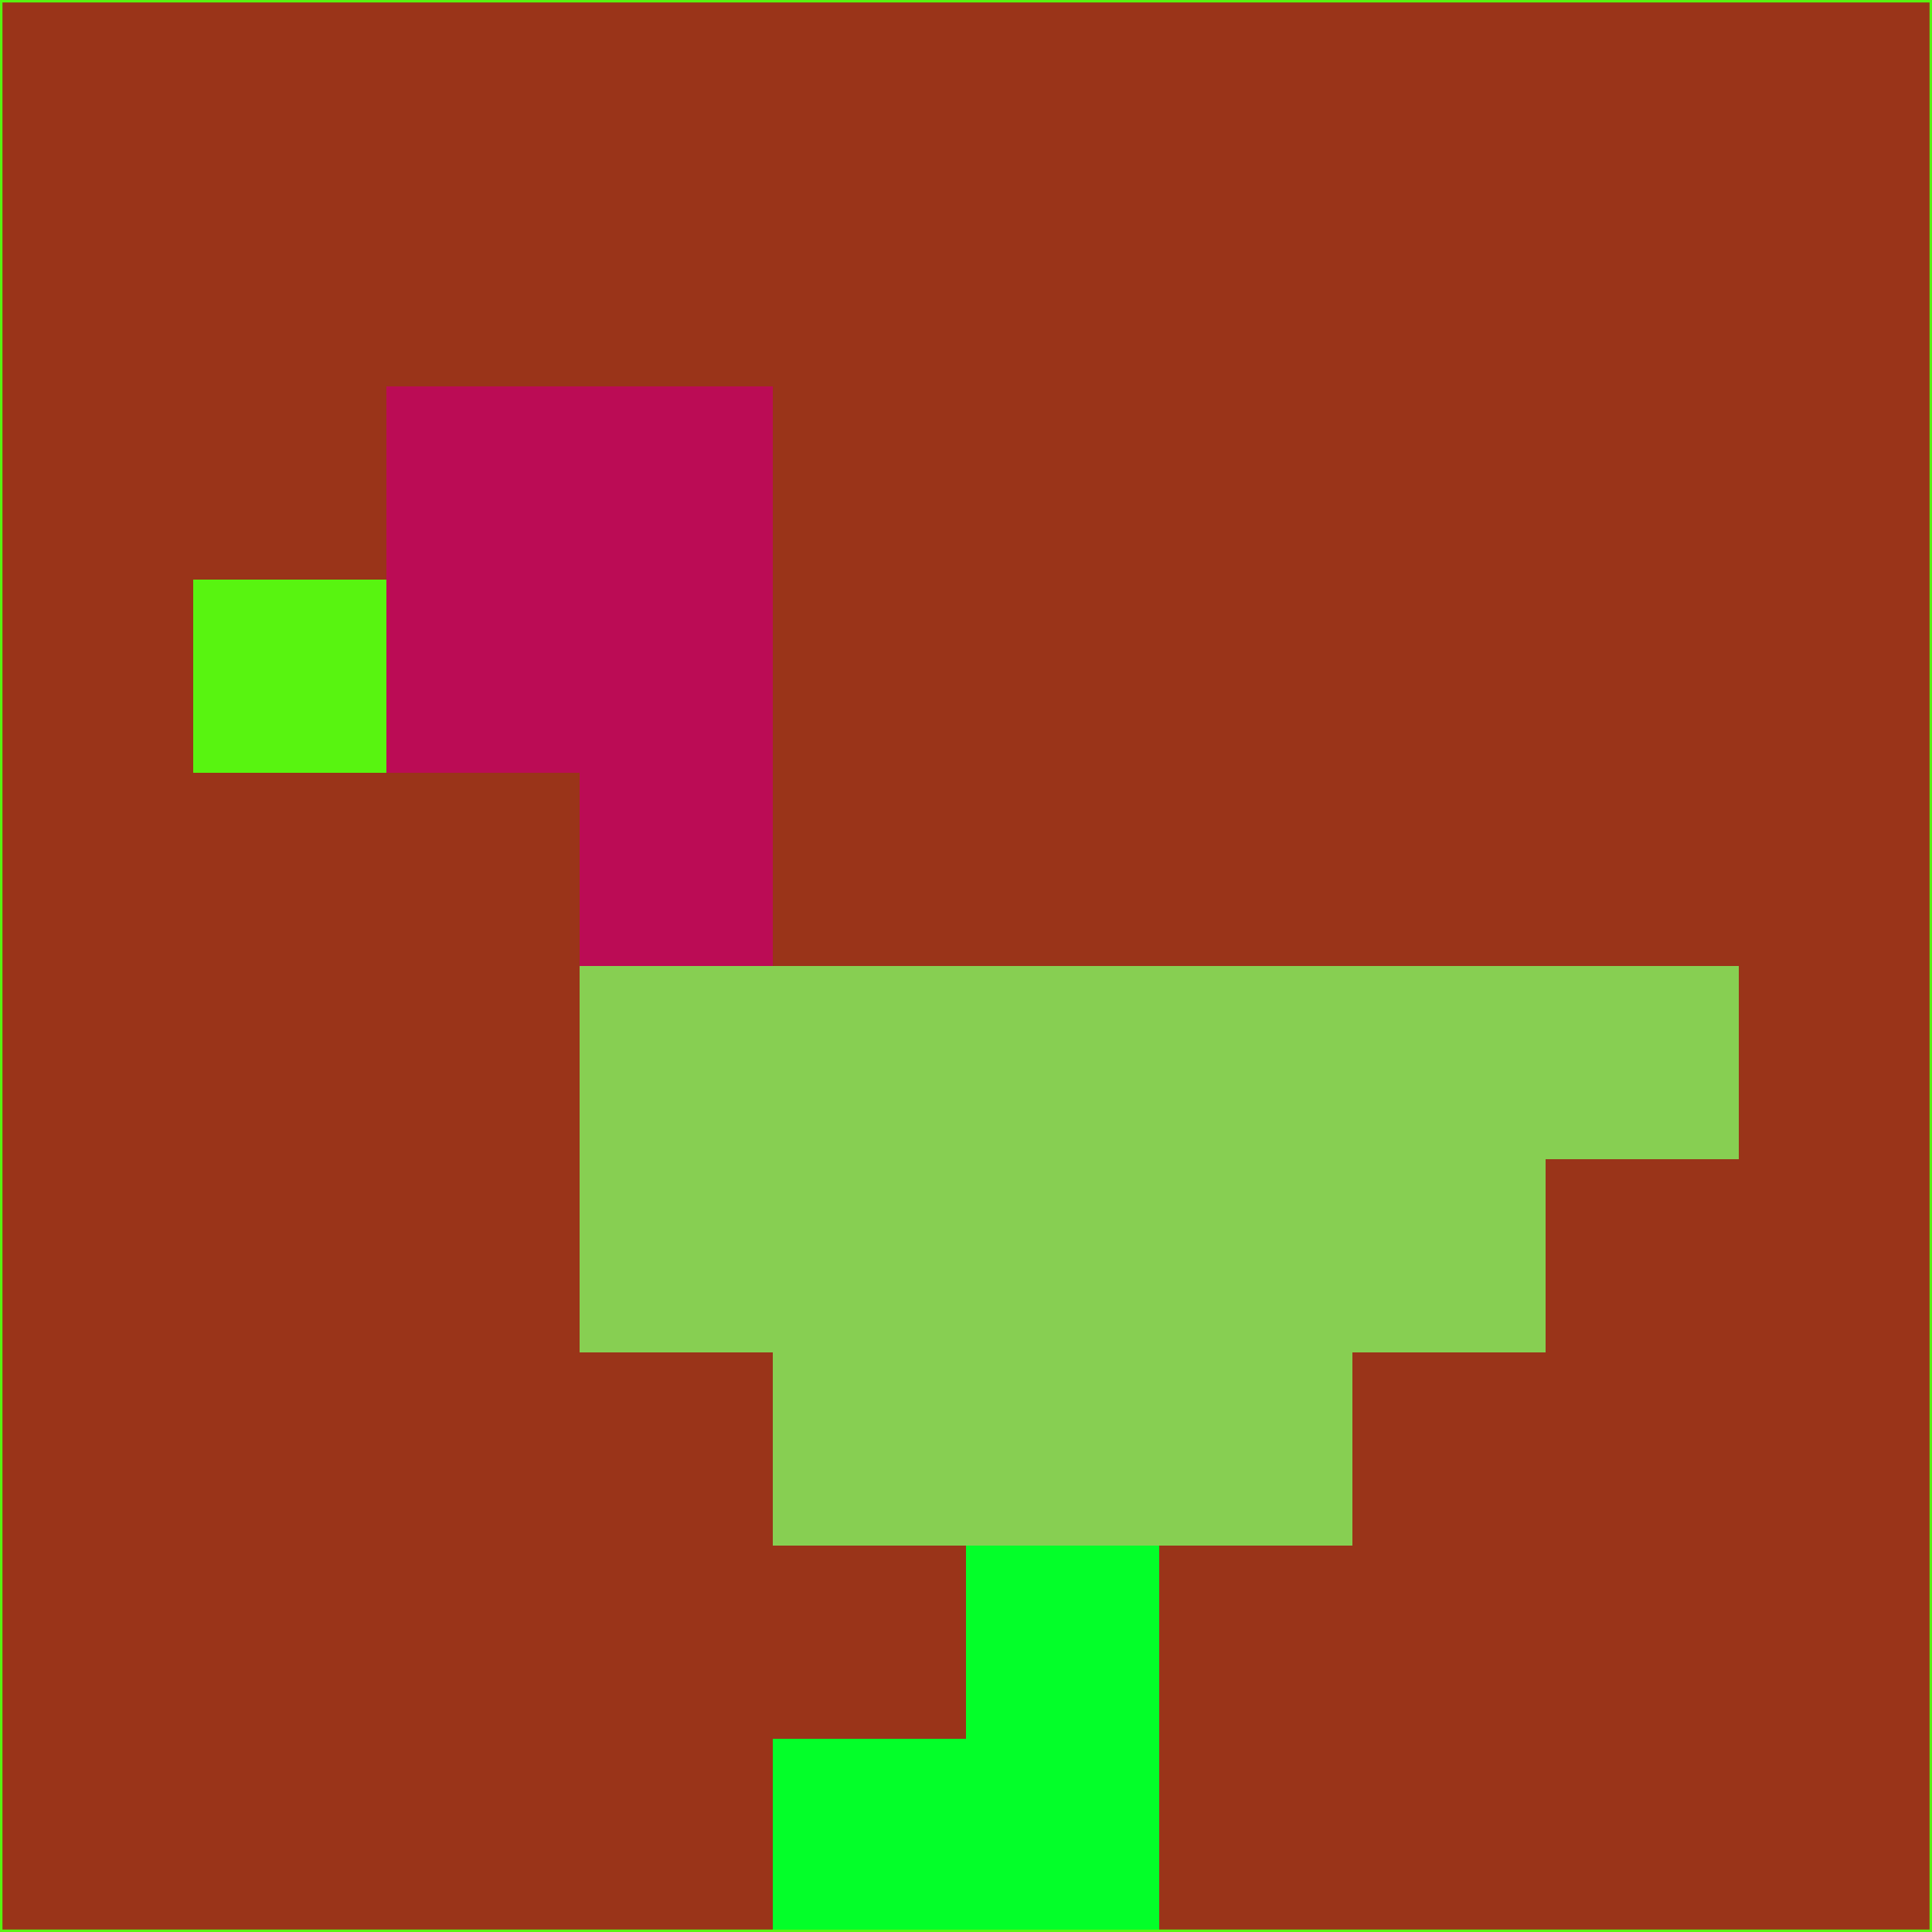 <svg xmlns="http://www.w3.org/2000/svg" version="1.1" width="785" height="785">
  <title>'goose-pfp-694263' by Dmitri Cherniak (Cyberpunk Edition)</title>
  <desc>
    seed=153691
    backgroundColor=#9a3419
    padding=20
    innerPadding=0
    timeout=500
    dimension=1
    border=false
    Save=function(){return n.handleSave()}
    frame=12

    Rendered at 2024-09-15T22:37:00.947Z
    Generated in 1ms
    Modified for Cyberpunk theme with new color scheme
  </desc>
  <defs/>
  <rect width="100%" height="100%" fill="#9a3419"/>
  <g>
    <g id="0-0">
      <rect x="0" y="0" height="785" width="785" fill="#9a3419"/>
      <g>
        <!-- Neon blue -->
        <rect id="0-0-2-2-2-2" x="157" y="157" width="157" height="157" fill="#bb0c55"/>
        <rect id="0-0-3-2-1-4" x="235.5" y="157" width="78.5" height="314" fill="#bb0c55"/>
        <!-- Electric purple -->
        <rect id="0-0-4-5-5-1" x="314" y="392.5" width="392.5" height="78.5" fill="#87cf52"/>
        <rect id="0-0-3-5-5-2" x="235.5" y="392.5" width="392.5" height="157" fill="#87cf52"/>
        <rect id="0-0-4-5-3-3" x="314" y="392.5" width="235.5" height="235.5" fill="#87cf52"/>
        <!-- Neon pink -->
        <rect id="0-0-1-3-1-1" x="78.5" y="235.5" width="78.5" height="78.5" fill="#58f410"/>
        <!-- Cyber yellow -->
        <rect id="0-0-5-8-1-2" x="392.5" y="628" width="78.5" height="157" fill="#03ff29"/>
        <rect id="0-0-4-9-2-1" x="314" y="706.5" width="157" height="78.5" fill="#03ff29"/>
      </g>
      <rect x="0" y="0" stroke="#58f410" stroke-width="2" height="785" width="785" fill="none"/>
    </g>
  </g>
  <script xmlns=""/>
</svg>